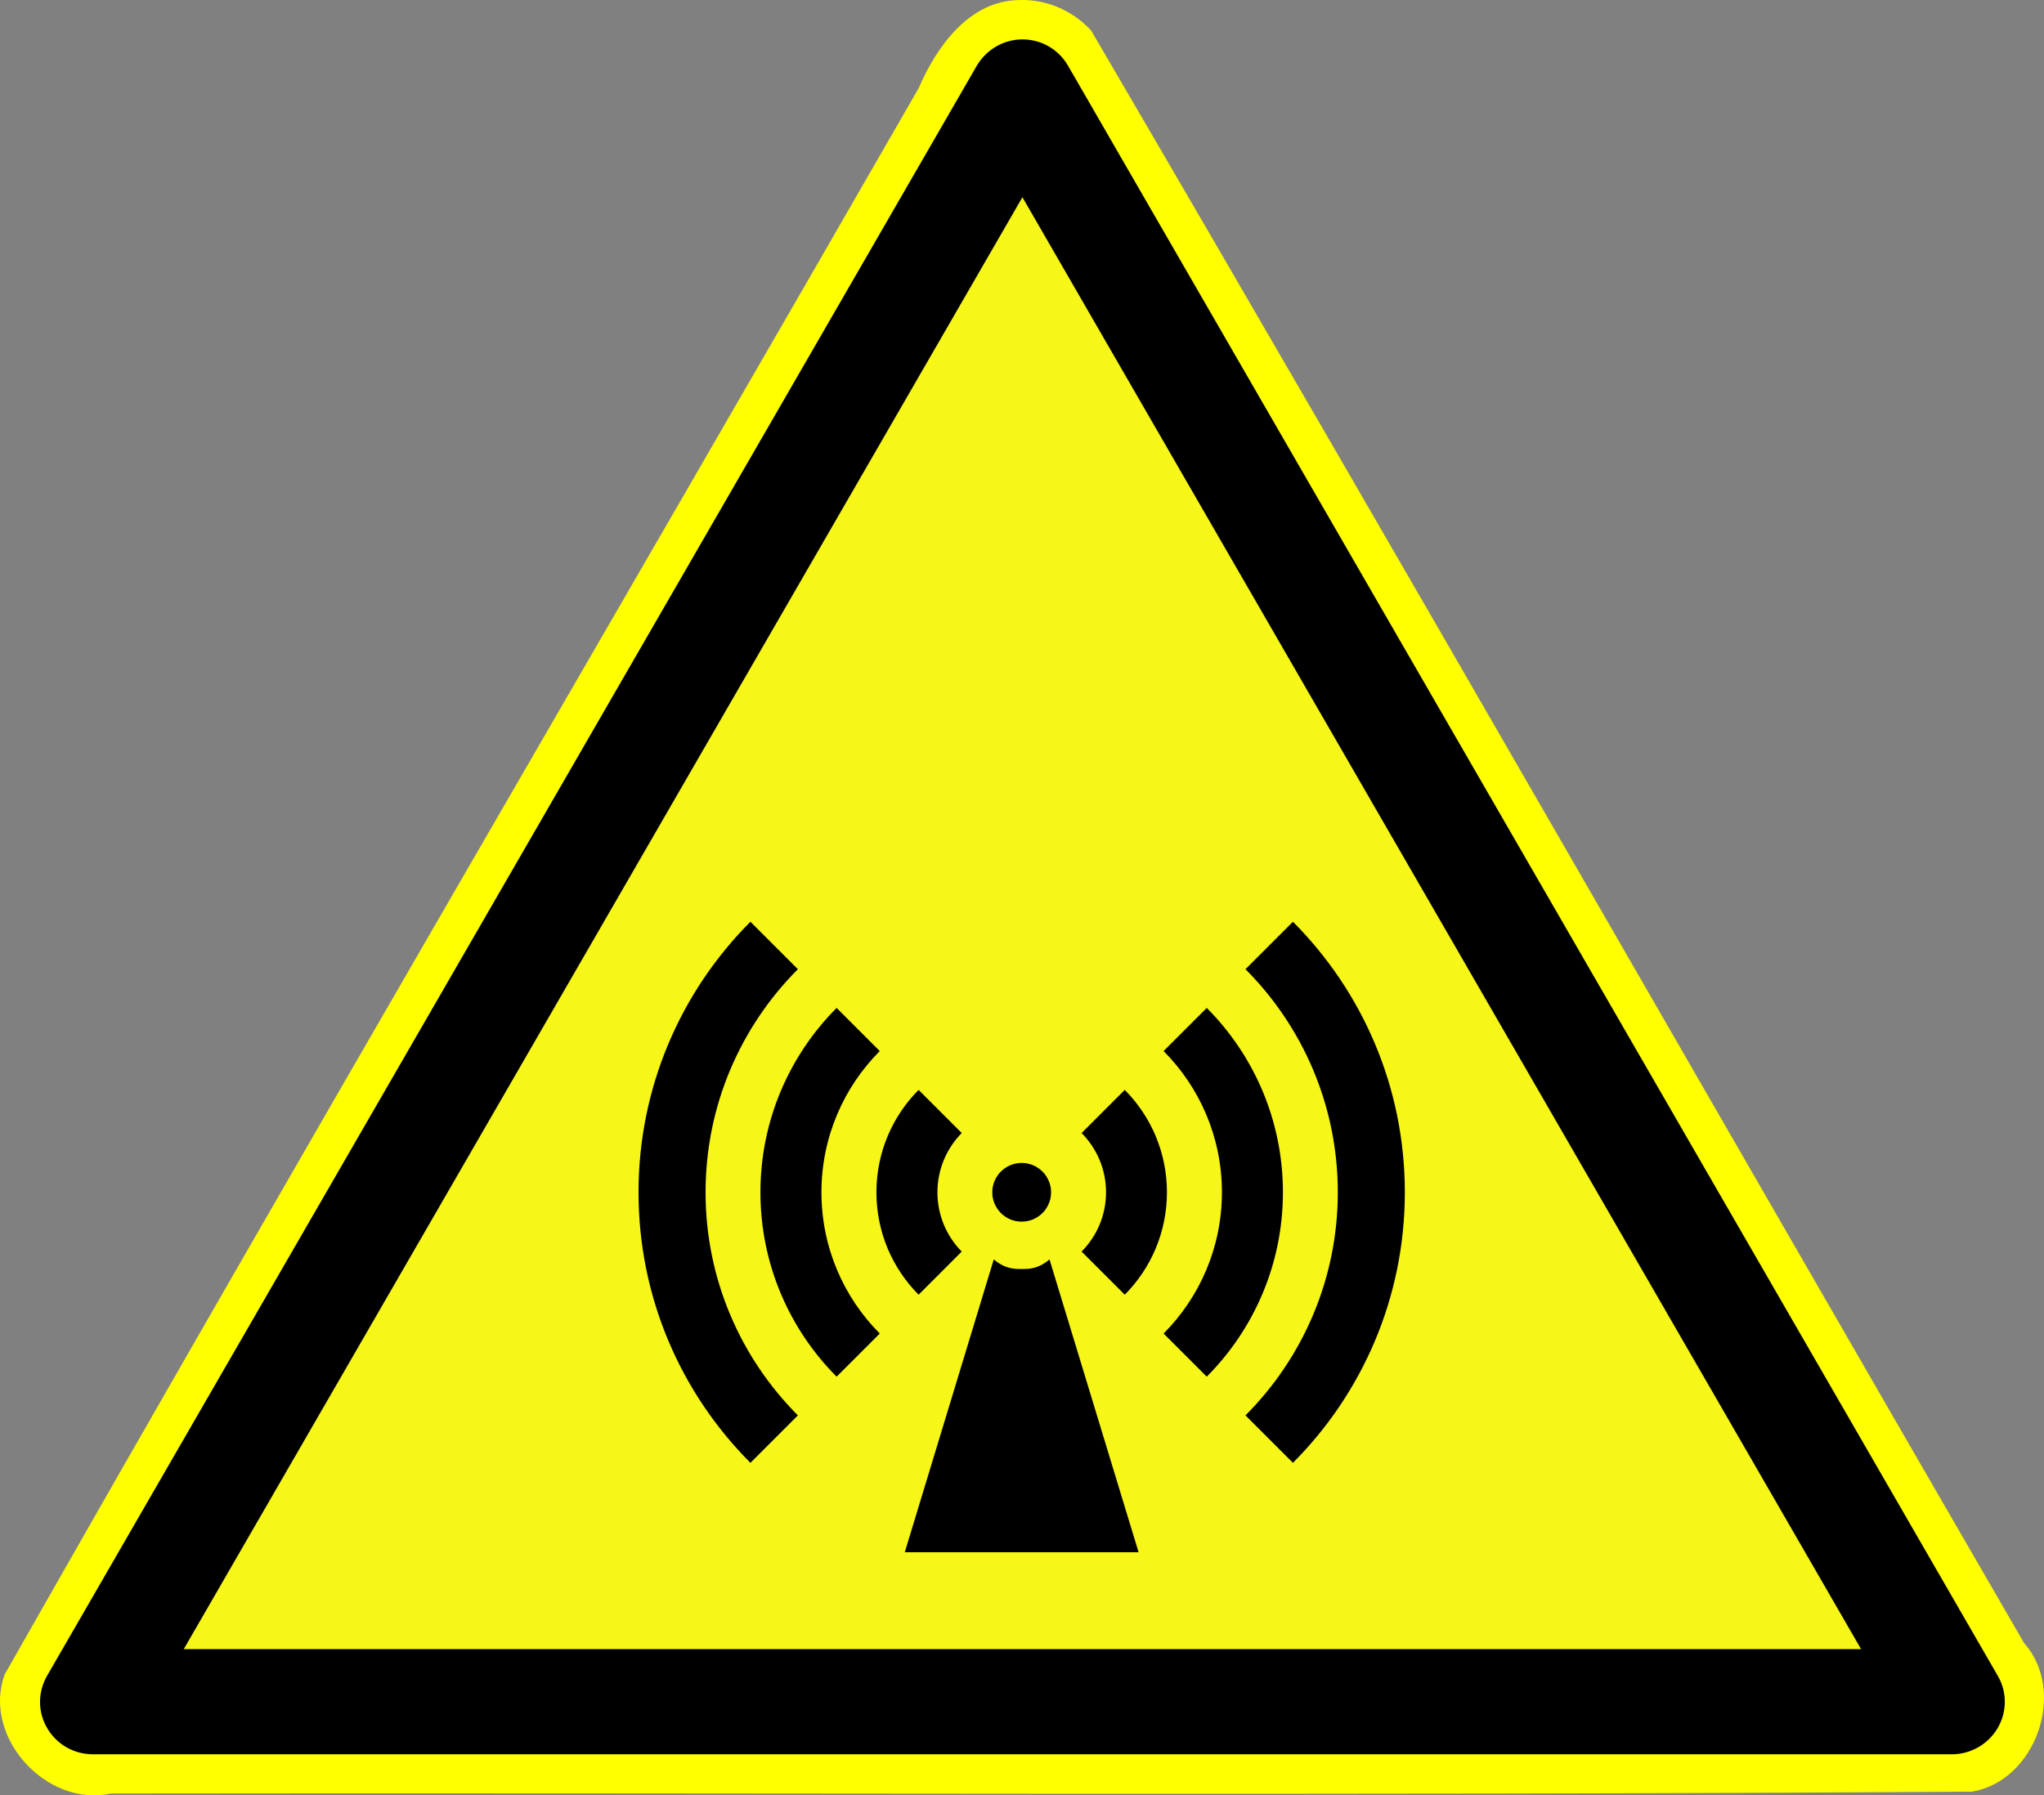 <?xml version="1.0" encoding="UTF-8" standalone="no"?>
<!-- Generator: Adobe Illustrator 11.0, SVG Export Plug-In . SVG Version: 6.0.0 Build 78)  -->
<!-- Created by Cary Bass http://commons.wikipedia.com/wiki/User:Bastique on January 20, 2006 -->
<svg
   xmlns:dc="http://purl.org/dc/elements/1.1/"
   xmlns:cc="http://web.resource.org/cc/"
   xmlns:rdf="http://www.w3.org/1999/02/22-rdf-syntax-ns#"
   xmlns:svg="http://www.w3.org/2000/svg"
   xmlns="http://www.w3.org/2000/svg"
   xmlns:sodipodi="http://sodipodi.sourceforge.net/DTD/sodipodi-0.dtd"
   xmlns:inkscape="http://www.inkscape.org/namespaces/inkscape"
   version="1.0"
   width="623.928"
   height="548.173"
   id="radioactive"
   sodipodi:version="0.32"
   inkscape:version="0.44"
   sodipodi:docname="funkwarnung.svg"
   sodipodi:docbase="C:\Dokumente und Einstellungen\henning\Desktop\Sicherheitszeichen">
  <rect width="100%" height="100%" fill="#808080" stroke="none"/>
  <defs
     id="defs58" />
  <sodipodi:namedview
     inkscape:window-height="966"
     inkscape:window-width="1272"
     inkscape:pageshadow="2"
     inkscape:pageopacity="0.0"
     guidetolerance="10.0"
     gridtolerance="10.0"
     objecttolerance="10.0"
     borderopacity="1.0"
     bordercolor="#666666"
     pagecolor="#ffffff"
     id="base"
     inkscape:zoom="1.4064896"
     inkscape:cx="311.9641"
     inkscape:cy="274.08664"
     inkscape:window-x="0"
     inkscape:window-y="0"
     inkscape:current-layer="radioactive"
     inkscape:document-units="mm"
     gridspacingx="0.25mm"
     gridspacingy="0.25mm"
     grid_units="mm" />
  <g
     id="g2907"
     transform="translate(15.38,-9.608)">
    <path
       id="path2889"
       d="M 295.844,9.625 C 280.567,9.706 270.501,23.814 265.062,36.5 C 172.184,198.065 78.058,358.934 -14,520.938 C -20.829,540.115 -1.088,561.543 18.531,557.219 C 207.864,556.931 397.205,557.898 586.531,556.656 C 606.055,553.392 615.653,526.106 602.469,511.281 C 507.436,347.232 413.38,182.587 317.688,18.938 C 312.139,12.889 304.083,9.328 295.844,9.625 z "
       style="fill:yellow" />
    <g
       transform="translate(-3.189,21.63)"
       id="g4">
      <path
         id="sign_border"
         d="M 597.6,499.6 L 313.8,8 C 310.9,3 305.6,0 299.9,0 C 294.2,0 288.9,3.1 286,8 L 2.2,499.6 C -0.7,504.6 -0.7,510.7 2.2,515.6 C 5.1,520.6 10.4,523.6 16.1,523.6 L 583.7,523.6 C 589.4,523.6 594.7,520.5 597.6,515.6 C 600.5,510.6 600.5,504.5 597.6,499.6 z " />
      <polygon
         points="43.9,491.5 299.9,48.2 555.9,491.5 43.9,491.5 "
         id="sign_bg"
         style="fill:#f7f619" />
    </g>
  </g>
  <g
     style="fill:black;stroke:none"
     id="g2865"
     transform="matrix(1.051,0,0,1.051,726.814,-2.696)">
    <path
       style="fill:black;fill-opacity:1;stroke:none;stroke-width:0.677;stroke-linecap:butt;stroke-linejoin:bevel;stroke-miterlimit:4;stroke-dasharray:none;stroke-opacity:1"
       d="M -473.594,270.344 C -493.679,290.477 -506.094,318.268 -506.094,348.938 C -506.094,379.607 -493.679,407.398 -473.594,427.531 L -459.812,413.75 C -476.376,397.139 -486.625,374.228 -486.625,348.938 C -486.625,323.647 -476.376,300.736 -459.812,284.125 L -473.594,270.344 z M -316.031,270.344 L -329.812,284.125 C -313.249,300.736 -303,323.647 -303,348.938 C -303,374.228 -313.249,397.139 -329.812,413.75 L -316.031,427.531 C -295.946,407.398 -283.531,379.607 -283.531,348.938 C -283.531,318.268 -295.946,290.477 -316.031,270.344 z M -448.562,295.375 C -462.242,309.102 -470.688,328.047 -470.688,348.938 C -470.688,369.828 -462.242,388.773 -448.562,402.5 L -436.031,389.969 C -446.503,379.449 -452.969,364.938 -452.969,348.938 C -452.969,332.937 -446.503,318.426 -436.031,307.906 L -448.562,295.375 z M -341.062,295.375 L -353.594,307.906 C -343.122,318.426 -336.656,332.937 -336.656,348.938 C -336.656,364.938 -343.122,379.449 -353.594,389.969 L -341.062,402.5 C -327.383,388.773 -318.938,369.828 -318.938,348.938 C -318.938,328.047 -327.383,309.102 -341.062,295.375 z M -424.75,319.188 C -432.33,326.815 -437,337.338 -437,348.938 C -437,360.537 -432.33,371.06 -424.75,378.688 L -412.219,366.156 C -416.592,361.736 -419.281,355.648 -419.281,348.938 C -419.281,342.228 -416.591,336.147 -412.219,331.719 L -424.75,319.188 z M -364.875,319.188 L -377.406,331.719 C -373.026,336.147 -370.312,342.228 -370.312,348.938 C -370.312,355.648 -373.025,361.736 -377.406,366.156 L -364.875,378.688 C -357.295,371.06 -352.625,360.537 -352.625,348.938 C -352.625,337.338 -357.295,326.815 -364.875,319.188 z M -394.812,340.406 C -397.217,340.406 -399.385,341.399 -400.938,343 C -400.968,343.032 -401.001,343.061 -401.031,343.094 C -401.158,343.228 -401.289,343.357 -401.406,343.5 C -401.43,343.529 -401.445,343.565 -401.469,343.594 C -401.637,343.803 -401.789,344.025 -401.938,344.25 C -402.071,344.452 -402.196,344.661 -402.312,344.875 C -402.324,344.896 -402.333,344.917 -402.344,344.938 C -402.592,345.404 -402.809,345.894 -402.969,346.406 C -403.052,346.674 -403.131,346.941 -403.188,347.219 C -403.189,347.229 -403.186,347.24 -403.188,347.25 C -403.241,347.518 -403.284,347.786 -403.312,348.062 C -403.314,348.073 -403.311,348.084 -403.312,348.094 C -403.34,348.371 -403.344,348.653 -403.344,348.938 C -403.344,349.226 -403.34,349.5 -403.312,349.781 C -403.312,349.791 -403.314,349.802 -403.312,349.812 C -403.285,350.083 -403.24,350.362 -403.188,350.625 C -403.13,350.913 -403.055,351.192 -402.969,351.469 C -402.809,351.981 -402.592,352.471 -402.344,352.938 C -402.333,352.958 -402.323,352.98 -402.312,353 C -402.195,353.216 -402.072,353.42 -401.938,353.625 C -401.789,353.85 -401.637,354.072 -401.469,354.281 C -401.302,354.489 -401.123,354.684 -400.938,354.875 C -399.385,356.476 -397.217,357.469 -394.812,357.469 C -392.408,357.469 -390.24,356.476 -388.688,354.875 C -388.657,354.843 -388.624,354.814 -388.594,354.781 C -388.467,354.646 -388.337,354.518 -388.219,354.375 C -388.195,354.346 -388.18,354.31 -388.156,354.281 C -387.988,354.072 -387.836,353.85 -387.688,353.625 C -387.553,353.42 -387.43,353.216 -387.312,353 C -387.302,352.98 -387.292,352.958 -387.281,352.938 C -387.033,352.471 -386.816,351.981 -386.656,351.469 C -386.653,351.459 -386.659,351.447 -386.656,351.438 C -386.579,351.185 -386.491,350.919 -386.438,350.656 C -386.435,350.646 -386.44,350.635 -386.438,350.625 C -386.385,350.362 -386.34,350.083 -386.312,349.812 C -386.311,349.802 -386.313,349.791 -386.312,349.781 C -386.285,349.5 -386.281,349.226 -386.281,348.938 C -386.281,348.638 -386.282,348.354 -386.312,348.062 C -386.341,347.786 -386.384,347.518 -386.438,347.25 C -386.439,347.24 -386.436,347.229 -386.438,347.219 C -386.492,346.951 -386.577,346.696 -386.656,346.438 C -386.659,346.428 -386.653,346.416 -386.656,346.406 C -386.816,345.894 -387.033,345.404 -387.281,344.938 C -387.292,344.917 -387.301,344.896 -387.312,344.875 C -387.429,344.661 -387.554,344.452 -387.688,344.25 C -387.836,344.025 -387.988,343.803 -388.156,343.594 C -388.18,343.565 -388.195,343.529 -388.219,343.5 C -388.365,343.323 -388.528,343.164 -388.688,343 C -390.24,341.399 -392.408,340.406 -394.812,340.406 z "
       id="path2867" />
    <path
       style="fill:black;fill-rule:evenodd;stroke:none;stroke-width:0.638;stroke-linecap:butt;stroke-linejoin:miter;stroke-miterlimit:4;stroke-dasharray:none;stroke-opacity:1"
       d="M -402.921,368.438 L -428.765,453.5 L -360.858,453.5 L -386.733,368.438 C -390.209,371.355 -392.977,371.218 -394.765,371.219 C -396.553,371.219 -399.446,371.355 -402.921,368.438 z "
       id="path2869"
       sodipodi:nodetypes="cccczc" />
  </g>
</svg>
